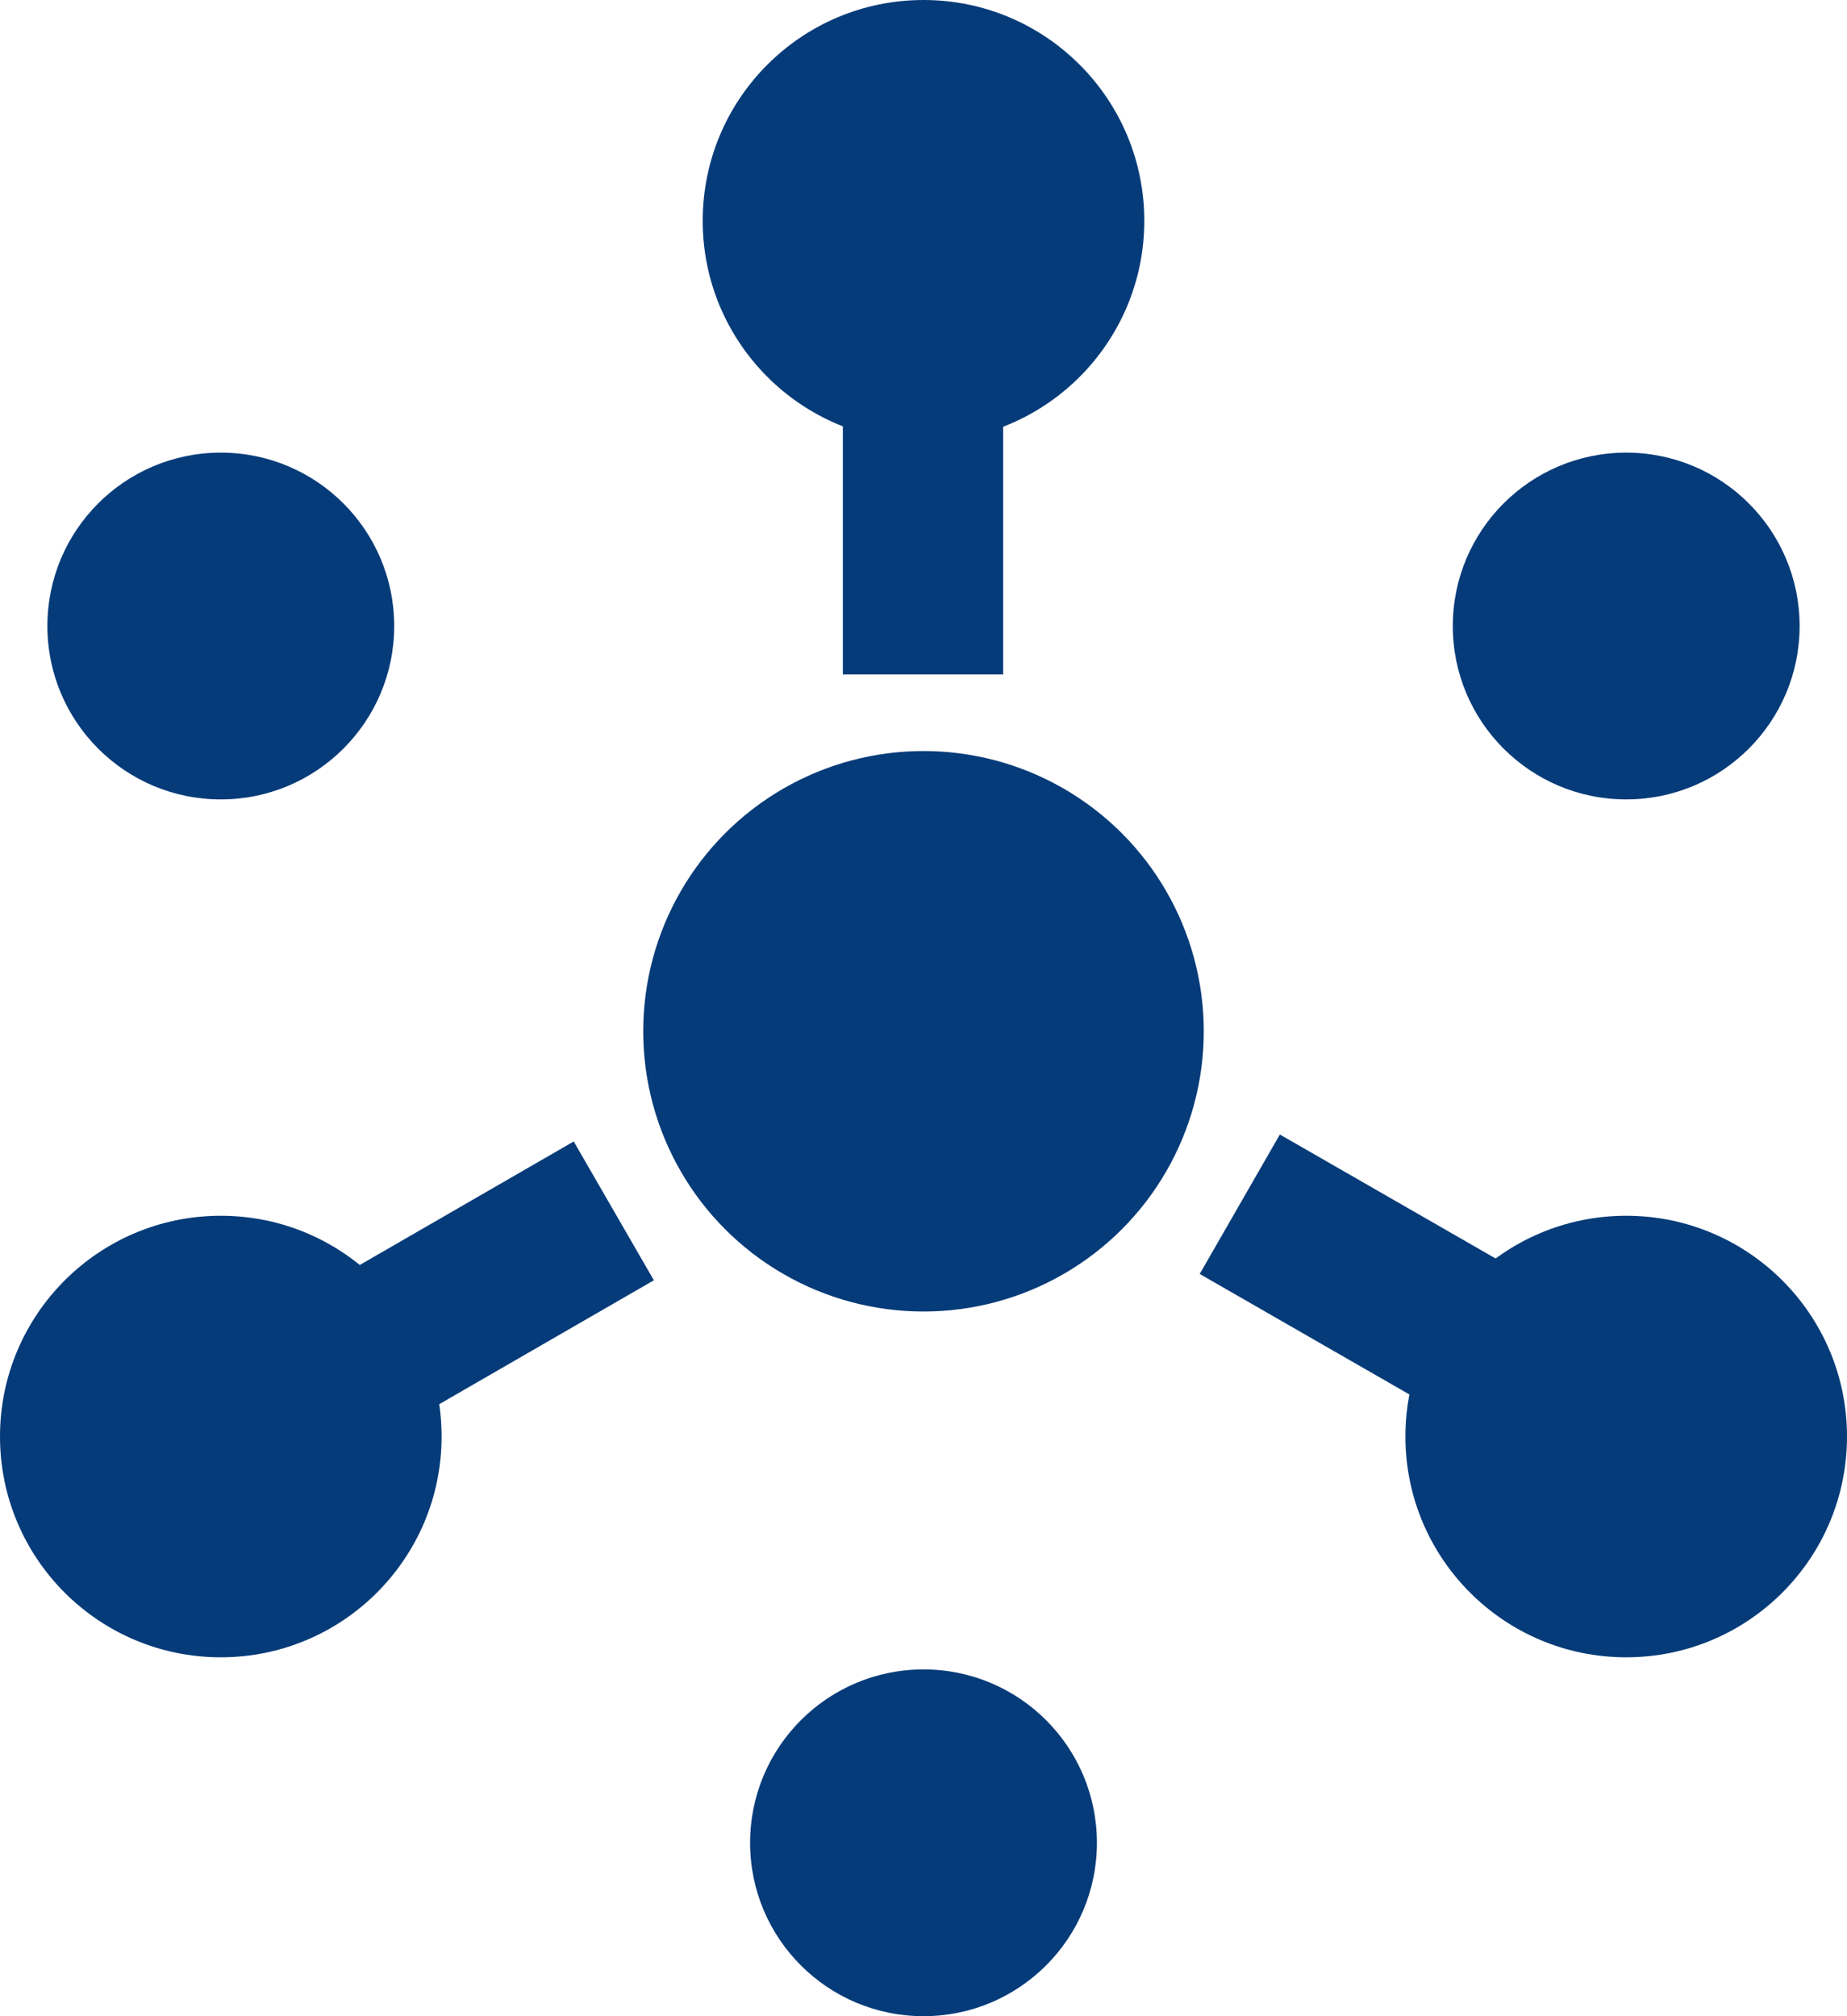 <svg width="183.2px" height="200px" viewBox="0 0 183.2 200" version="1.1" xmlns="http://www.w3.org/2000/svg" xmlns:xlink="http://www.w3.org/1999/xlink">
    <g id="Assets" stroke="none" stroke-width="1" fill="none" fill-rule="evenodd">
        <g id="Pub/Sub" fill="#063B79" fill-rule="nonzero">
            <circle id="Oval" cx="161.3" cy="62.1" r="17.2"></circle>
            <circle id="Oval" cx="21.9" cy="62.1" r="17.2"></circle>
            <circle id="Oval" cx="91.6" cy="182.8" r="17.2"></circle>
            <polygon id="Rectangle" transform="translate(142.479, 130.669) rotate(-60.114) translate(-142.479, -130.669)" points="134.502 108.169 150.457 108.169 150.457 153.169 134.502 153.169"></polygon>
            <polygon id="Rectangle" transform="translate(41.395, 131.365) rotate(-30) translate(-41.395, -131.365)" points="18.895 123.415 63.895 123.415 63.895 139.315 18.895 139.315"></polygon>
            <rect id="Rectangle" x="83.6" y="21.9" width="15.9" height="45"></rect>
            <circle id="Oval" cx="91.6" cy="102.3" r="27.8"></circle>
            <circle id="Oval" cx="21.9" cy="142.5" r="21.9"></circle>
            <circle id="Oval" cx="161.3" cy="142.5" r="21.9"></circle>
            <circle id="Oval" cx="91.6" cy="21.9" r="21.9"></circle>
        </g>
    </g>
</svg>
